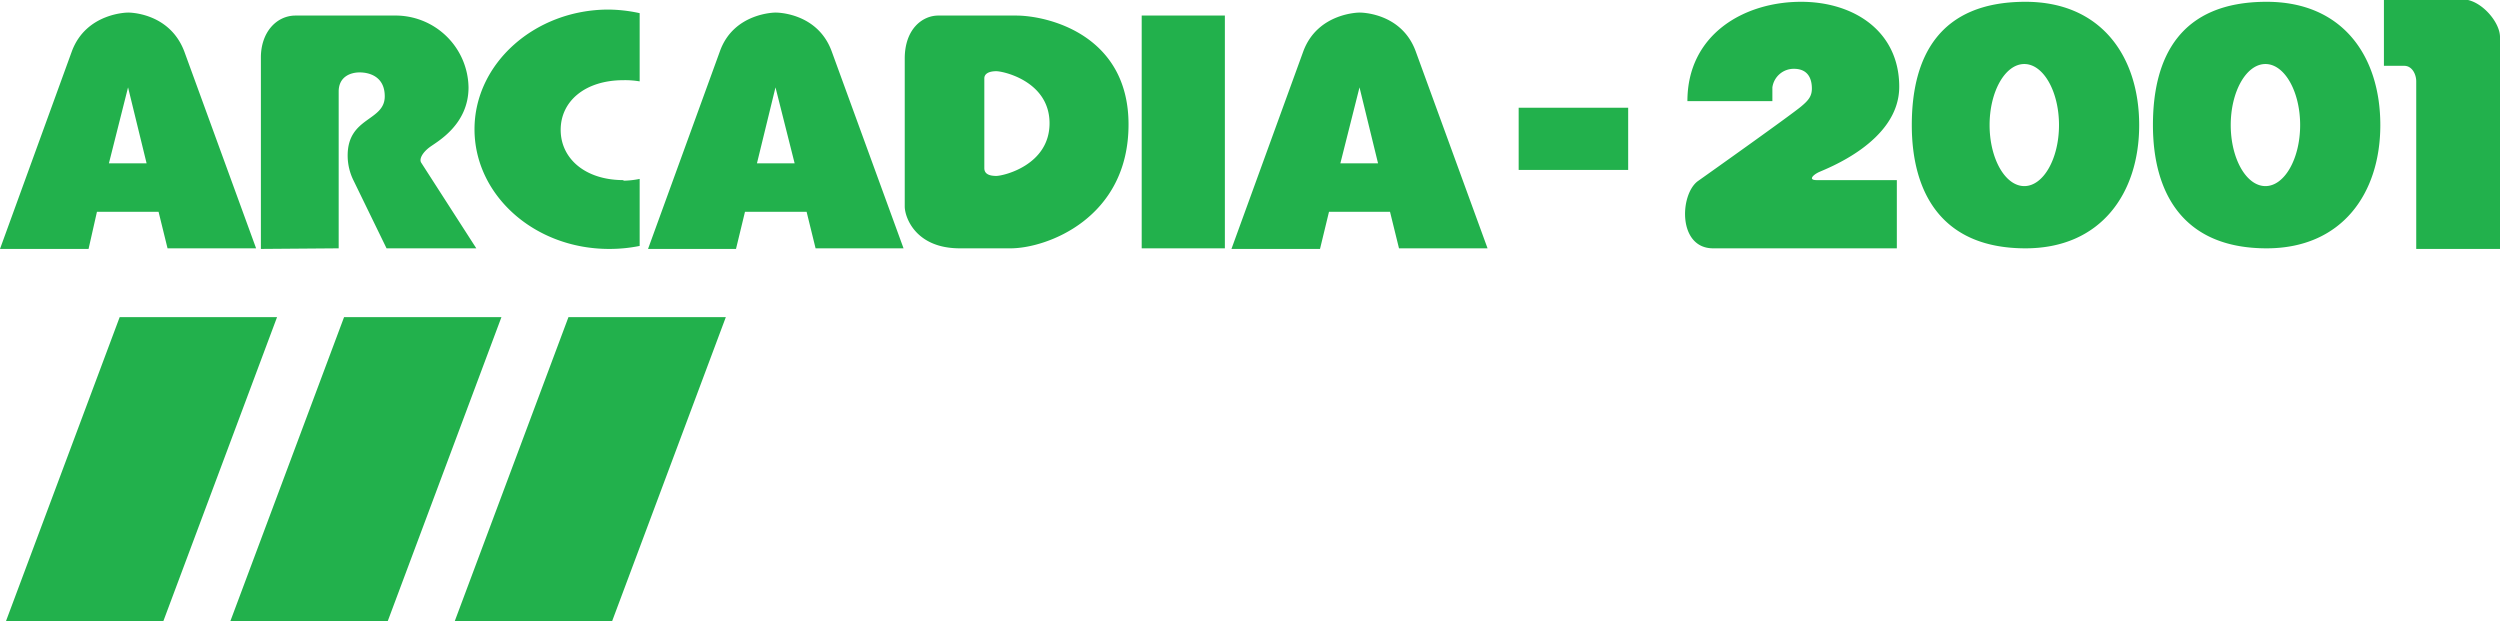 <svg xmlns="http://www.w3.org/2000/svg" viewBox="0 0 417.8 103.8"><defs><style>.cls-1{fill:#22b14c}</style></defs><g id="Layer_2" data-name="Layer 2"><g id="Layer_2-2" data-name="Layer 2"><path d="M46.3 53H20L1 103.8h26.3l19-50.8zM83.8 53H57.5l-19 50.8h26.3l19-50.8zM121.3 53H95l-19 50.8h26.3l19-50.8zM28 41.5h14.8l-12-32.9c-2.5-6.6-9.4-6.5-9.4-6.5s-7 0-9.4 6.5l-12 33h14.8l1.4-6.2h10.3zm-9.8-14.2l3.2-12.7 3.1 12.7zM136.3 41.5H151L139 8.6c-2.4-6.6-9.4-6.5-9.4-6.5s-7 0-9.3 6.5l-12 33H123l1.5-6.2h10.3zm-9.8-14.2l3.1-12.7 3.2 12.7zM233.8 41.5h14.8l-12-32.9c-2.4-6.6-9.4-6.5-9.4-6.5s-7 0-9.4 6.5l-12 33h14.8l1.5-6.2h10.2zM224 27.3l3.2-12.7 3.1 12.7zM104.2 30.1c-6.4 0-10.5-3.6-10.5-8.4s4.1-8.3 10.5-8.3a14.8 14.8 0 0 1 2.7.2V2.2a25.2 25.2 0 0 0-5.2-.6c-12.3 0-22.4 9-22.4 20s10 20 22.5 20a25.2 25.2 0 0 0 5.1-.5V29.9a14.8 14.8 0 0 1-2.7.3zM56.6 41.5V15.3c0-2.5 2-3.2 3.5-3.2s4.2.6 4.2 4c0 4.2-6.2 3.4-6.2 9.9a9.4 9.4 0 0 0 1 4.2l5.5 11.3h15l-9.2-14.3c-.4-.6.2-1.7 1.4-2.6s6.5-3.7 6.5-10a12.2 12.2 0 0 0-12.4-12H49.4c-3.2 0-5.8 2.8-5.8 7v32zM169.8 2.6h-13c-2.6 0-5.6 2.2-5.6 7.2v24.7c0 1.8 1.8 7 9.2 7h8.5c6 0 19.7-5 19.7-20.7 0-15-13.5-18.2-18.8-18.2zm-3.3 26.8c-1.3 0-2-.4-2-1.3v-15c0-.8.8-1.2 2-1.2s8.9 1.7 8.9 8.7-7.7 8.8-8.9 8.8zM190.8 2.6h13.9v38.9h-13.9zM253.8 18h18.3v10.4h-18.3zM411.6 0h-13.2v11h3.4c1.3 0 2 1.4 2 2.6v28h14V6.2c0-2.6-3.3-6.3-6.2-6.3zM378.8.3c-14.5 0-19 9.3-19 20.6s5 20.6 19 20.6c12.6 0 19-9.2 19-20.6S391.6.3 378.8.3zm-.2 30.8c-3.2 0-5.8-4.6-5.8-10.2s2.6-10.2 5.8-10.2 5.8 4.6 5.8 10.2-2.6 10.2-5.8 10.2zM338.5.3c-14.5 0-19 9.3-19 20.6s5 20.6 19 20.6c12.6 0 19-9.2 19-20.6S351.2.3 338.5.3zm-.2 30.8c-3.2 0-5.8-4.6-5.8-10.2s2.6-10.2 5.8-10.2 5.8 4.6 5.8 10.2-2.6 10.2-5.8 10.2zM282 16.9h14.2v-2.3a3.6 3.6 0 0 1 3.6-3.1c2.6 0 3 2 3 3.3s-.6 2-1.8 3c-1.8 1.5-15.6 11.3-17.3 12.5-3 2.3-3.3 11.2 2.6 11.2H317V30.1h-13.4c-1.4 0-.7-.8.3-1.3s13.5-5 13.5-14.3S309.8.3 301 .3c-9.6 0-19 5.5-19 16.6z" class="cls-1"/></g></g></svg>